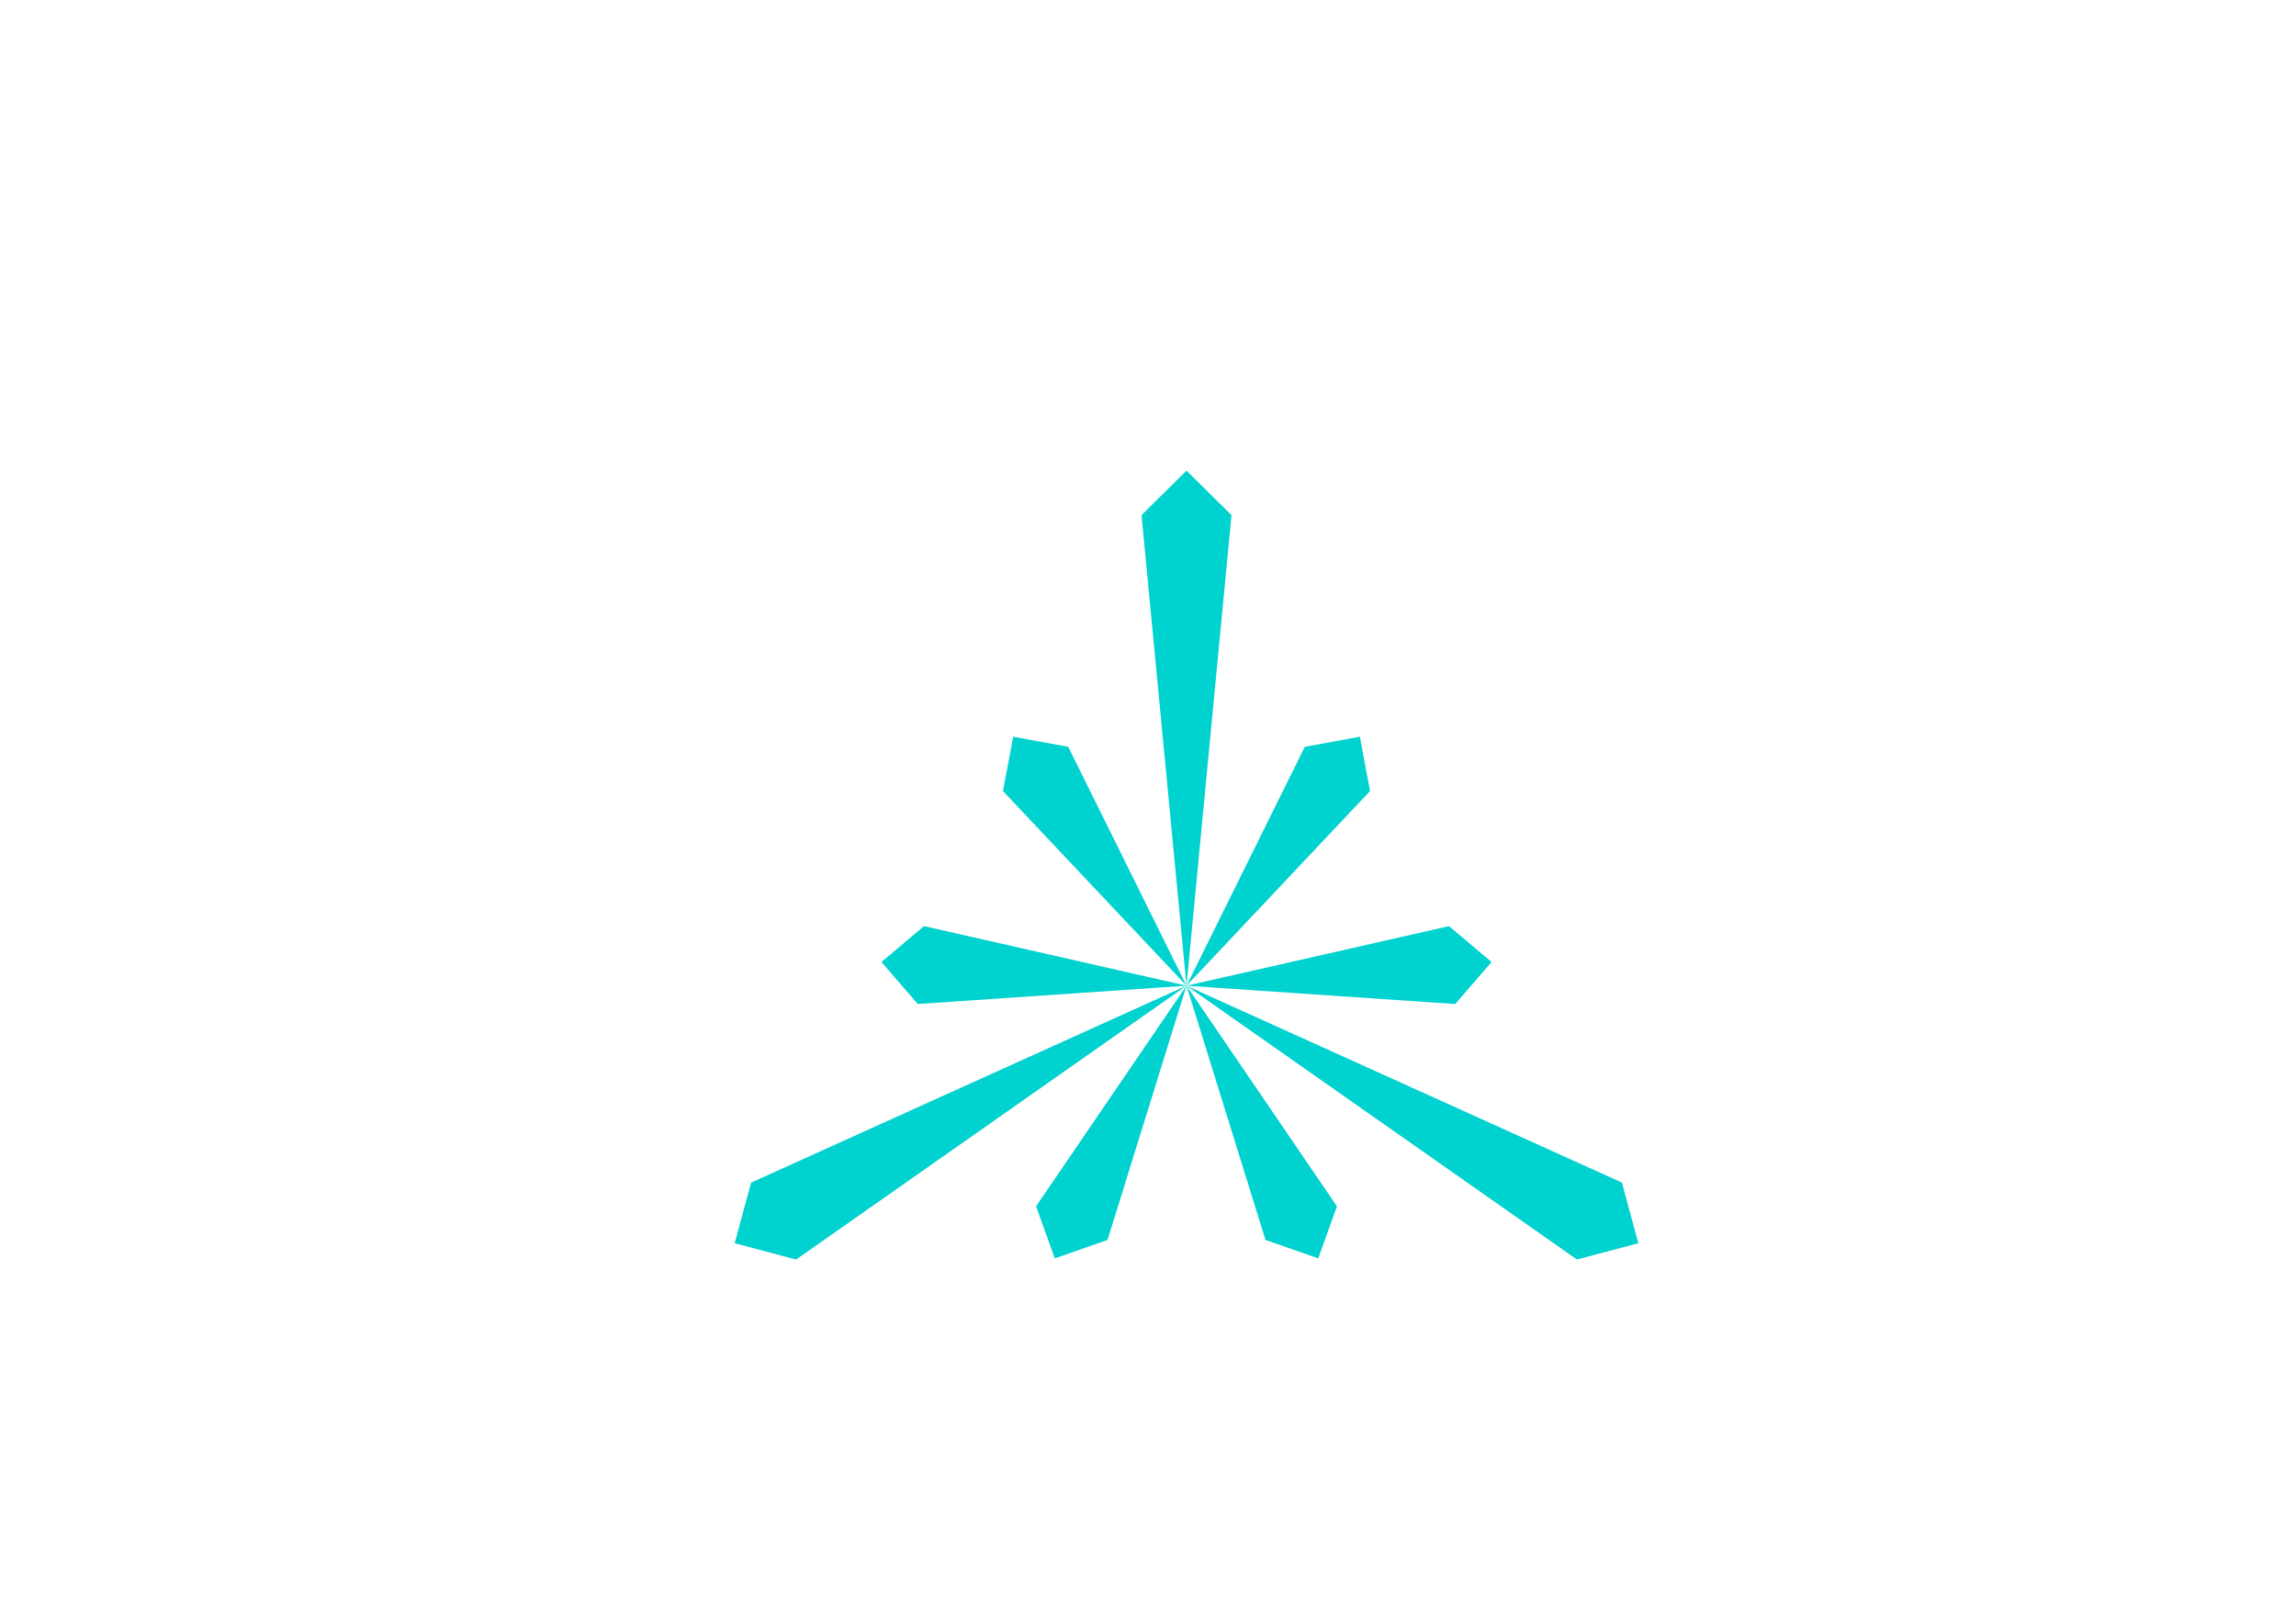 <?xml version="1.0" encoding="utf-8"?>
<svg id="master-artboard" viewBox="0 0 1400 980" version="1.1" xmlns="http://www.w3.org/2000/svg" x="0px" y="0px" style="enable-background:new 0 0 1400 980;" width="1400px" height="980px"><rect id="ee-background" x="0" y="0" width="1400" height="980" style="fill: white; fill-opacity: 1; pointer-events: none;"/><defs><style id="ee-google-fonts">@import url(https://fonts.googleapis.com/css?family=Roboto:100,100italic,300,300italic,400,400italic,500,500italic,700,700italic,900,900italic);</style></defs>























































































































<path d="M 260.8 86.2" style="fill: rgb(23, 168, 247); fill-opacity: 1; stroke: rgb(0, 0, 0); stroke-opacity: 1; stroke-width: 0; paint-order: fill;"/><path d="M134 0l13.346 13.19L134 152.775 120.66 13.19 134 0zM0 229.163l4.876-17.981L134 152.776 18.218 234 0 229.163zm268 0l-18.205 4.83L134 152.776l129.138 58.399L268 229.163zM82.595 78.928l16.324 2.987 35.08 70.86-54.43-57.73 3.026-16.117zm12.333 154.726l-5.542-15.451 44.612-65.427-23.421 75.406-15.65 5.472zm129.544-87.909l-10.781 12.464-79.693-5.433 77.85-17.676 12.624 10.645zm-180.943 0L56.153 135.1l77.85 17.676-79.692 5.434-10.782-12.465zm129.545 87.91l-15.65-5.472-23.42-75.407 44.611 65.427-5.541 15.452zm12.333-154.727l3.025 16.118-54.429 57.73 35.08-70.86 16.324-2.988z" fill="#00D2D0" transform="matrix(2.056, 0, 0, 2.056, 447.977, 287.006)"/></svg>